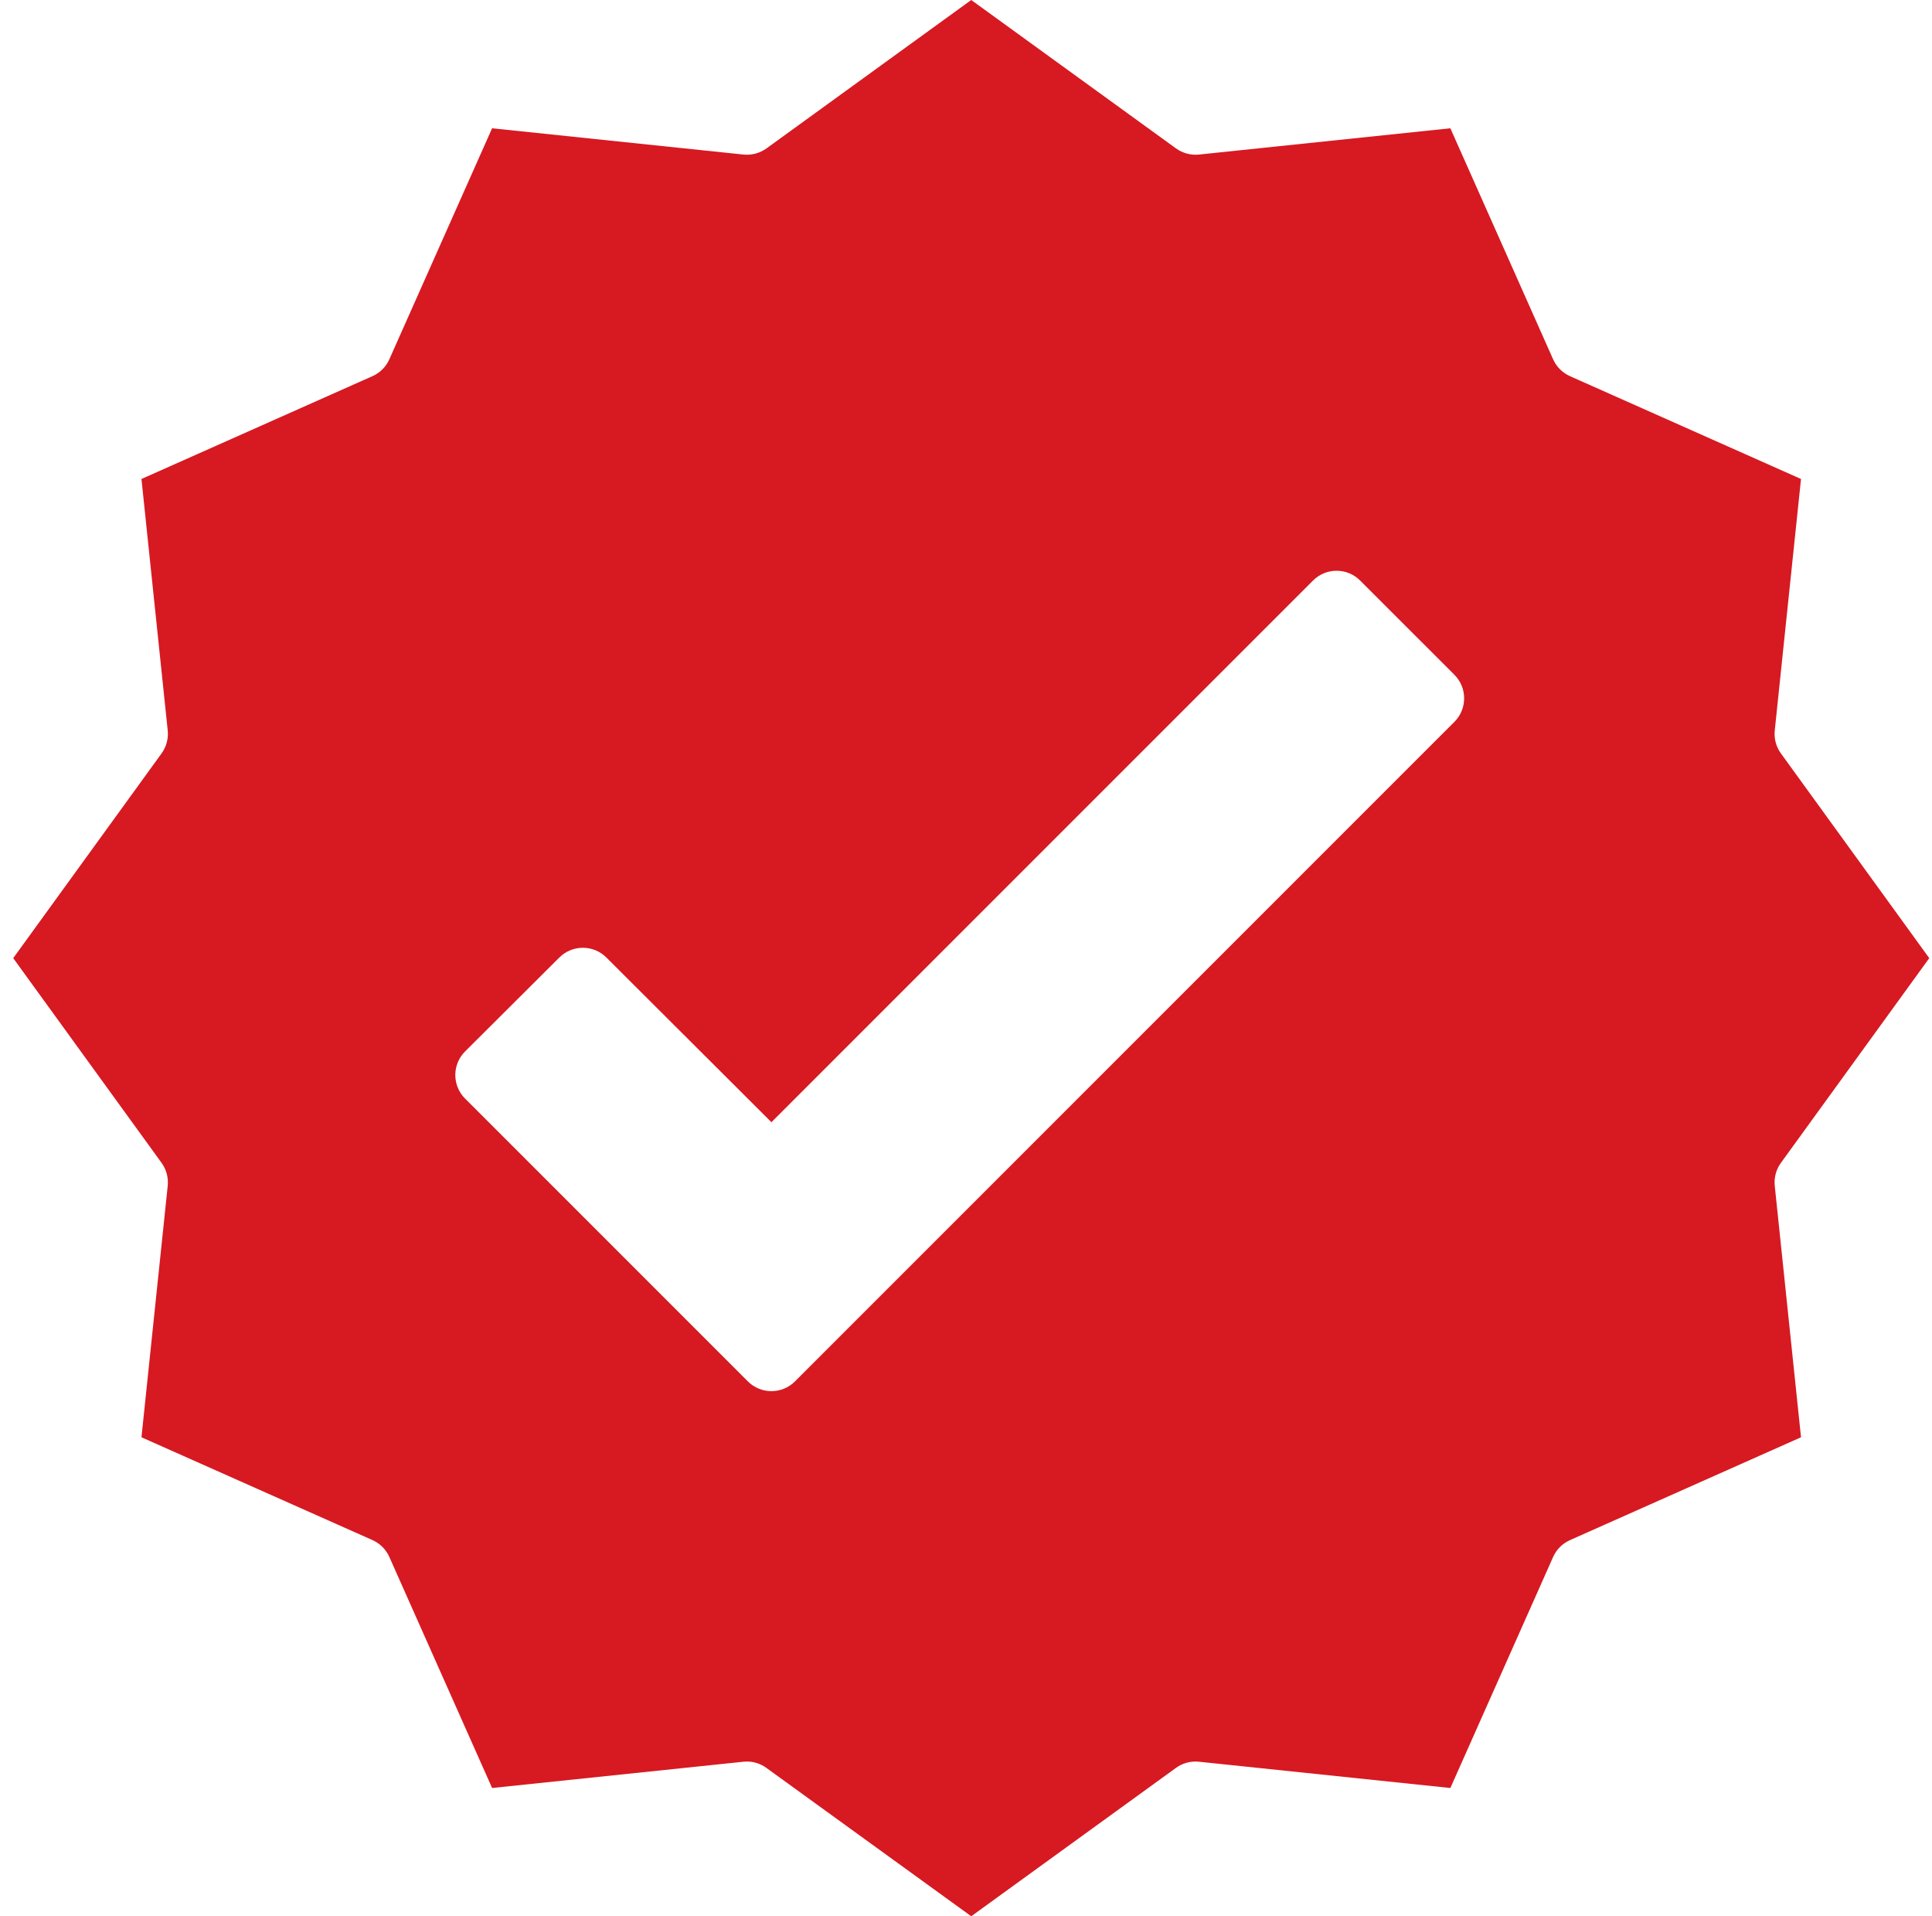 <svg width="121" height="120" viewBox="0 0 121 120" fill="none" xmlns="http://www.w3.org/2000/svg">
<path d="M111.152 45.74L112.796 29.995L98.33 23.558C97.857 23.348 97.48 22.97 97.27 22.498L90.835 8.033L75.087 9.679C74.576 9.73 74.063 9.591 73.648 9.291L60.828 0L48.008 9.291C47.592 9.591 47.079 9.73 46.569 9.679L30.82 8.033L24.385 22.498C24.177 22.97 23.799 23.348 23.326 23.556L8.86 29.995L10.504 45.74C10.557 46.251 10.42 46.764 10.118 47.181L0.828 60.001L10.118 72.82C10.42 73.237 10.557 73.75 10.504 74.261L8.86 90.005L23.326 96.442C23.798 96.652 24.175 97.03 24.385 97.502L30.82 111.968L46.569 110.322C46.639 110.322 46.713 110.311 46.777 110.311C47.217 110.311 47.645 110.451 48 110.71L60.828 120L73.648 110.71C74.063 110.408 74.576 110.269 75.087 110.322L90.835 111.968L97.27 97.502C97.48 97.03 97.857 96.653 98.33 96.444L112.796 90.005L111.152 74.261C111.098 73.75 111.235 73.237 111.538 72.82L120.828 60.001L111.538 47.181C111.235 46.764 111.098 46.251 111.152 45.74ZM91.088 45.205L49.788 86.506C48.973 87.32 47.653 87.32 46.838 86.506L29.128 68.796C28.736 68.405 28.516 67.874 28.516 67.319C28.516 66.765 28.736 66.234 29.128 65.843L35.032 59.961C35.845 59.149 37.163 59.149 37.977 59.961L48.313 70.275L82.235 36.353C83.049 35.538 84.37 35.538 85.184 36.353L91.088 42.255C91.902 43.07 91.902 44.391 91.088 45.205Z" fill="#D71921"/>
</svg>
